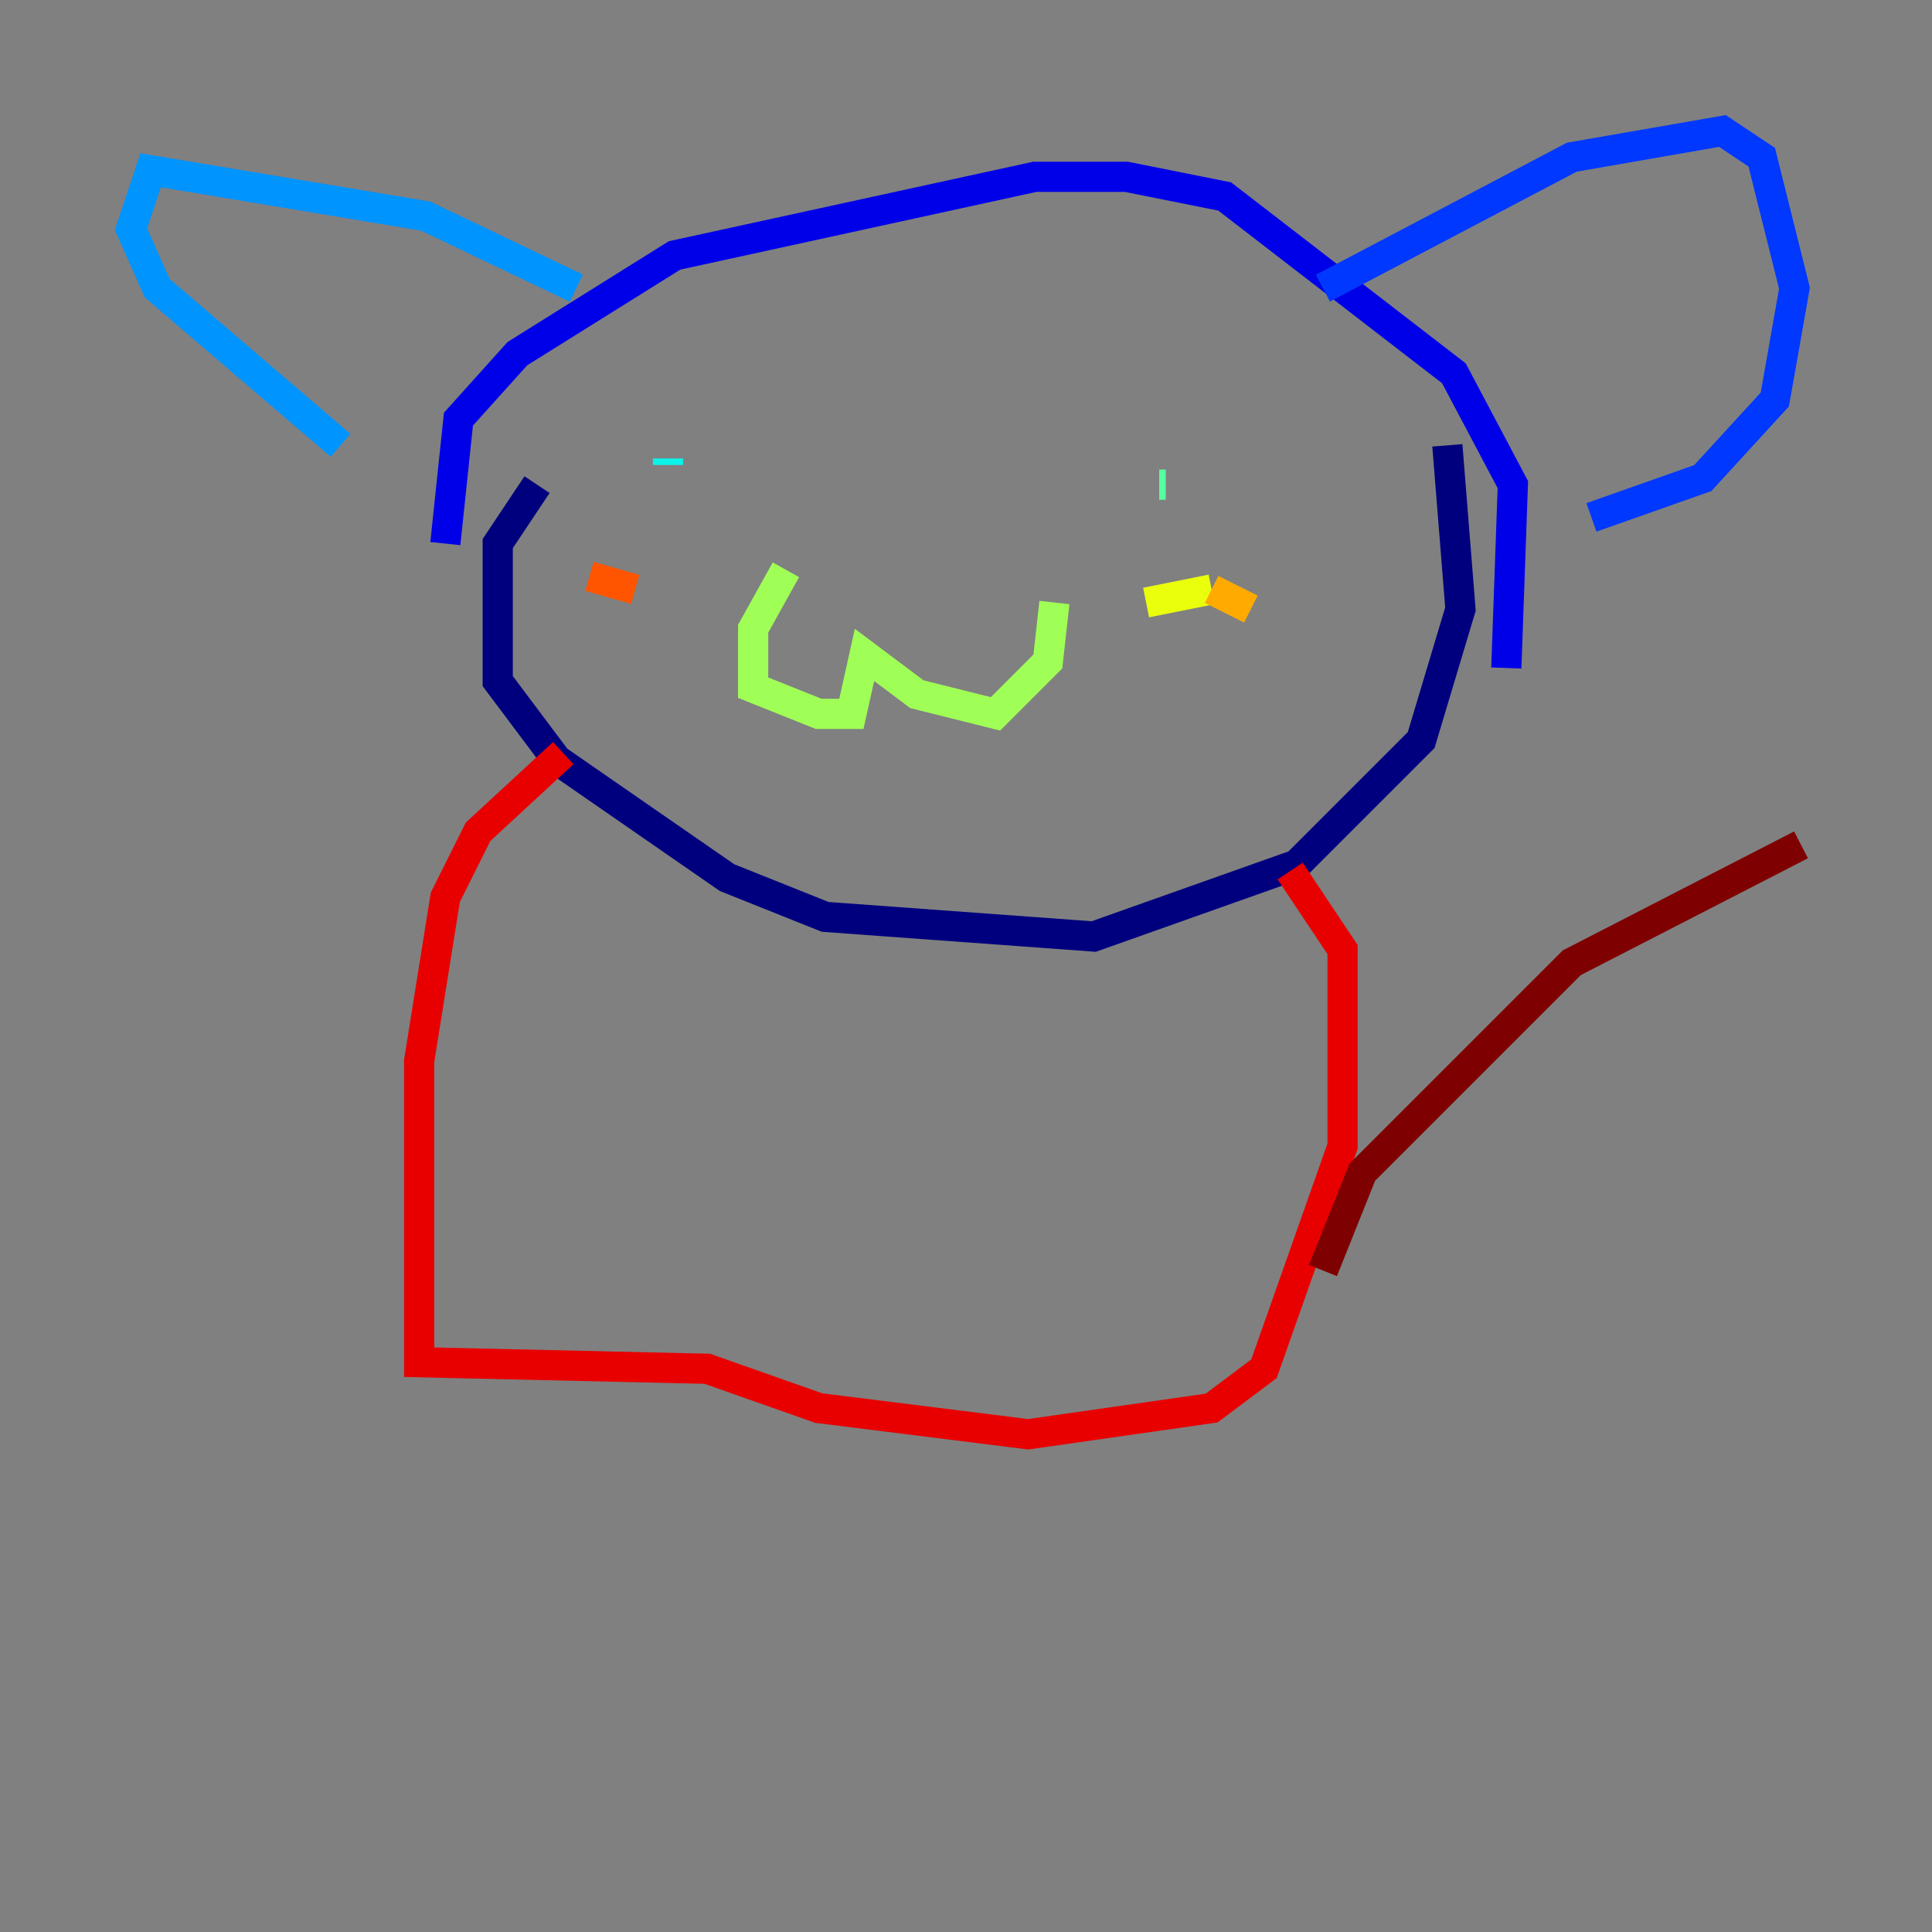 <?xml version="1.0" encoding="utf-8" ?>
<svg baseProfile="tiny" height="128" version="1.2" viewBox="0,0,128,128" width="128" xmlns="http://www.w3.org/2000/svg" xmlns:ev="http://www.w3.org/2001/xml-events" xmlns:xlink="http://www.w3.org/1999/xlink"><rect x="0" y="0" width="128" height="128" fill="#808080" stroke="none"/><defs /><polyline fill="none" points="35.58,32.108 32.976,36.014 32.976,45.125 36.881,50.332 48.163,58.142 54.671,60.746 72.461,62.047 85.912,57.275 94.156,49.031 96.759,40.352 95.891,29.505" stroke="#00007f" stroke-width="2" /><polyline fill="none" points="29.505,36.014 30.373,27.77 34.278,23.43 44.691,16.922 68.556,11.715 74.63,11.715 81.139,13.017 96.325,24.732 100.231,32.108 99.797,44.258" stroke="#0000e8" stroke-width="2" /><polyline fill="none" points="87.647,19.091 104.136,10.414 114.115,8.678 116.719,10.414 118.888,19.091 117.586,26.468 112.814,31.675 105.437,34.278" stroke="#0038ff" stroke-width="2" /><polyline fill="none" points="38.183,19.091 28.203,14.319 9.98,11.281 8.678,15.186 10.414,19.091 22.563,29.505" stroke="#0094ff" stroke-width="2" /><polyline fill="none" points="44.258,30.807 44.258,30.373" stroke="#0cf4ea" stroke-width="2" /><polyline fill="none" points="76.8,32.108 77.234,32.108" stroke="#56ffa0" stroke-width="2" /><polyline fill="none" points="52.068,37.749 49.898,41.654 49.898,45.559 54.237,47.295 56.407,47.295 57.275,43.39 60.746,45.993 65.953,47.295 69.424,43.824 69.858,39.919" stroke="#a0ff56" stroke-width="2" /><polyline fill="none" points="75.932,39.919 80.271,39.051" stroke="#eaff0c" stroke-width="2" /><polyline fill="none" points="80.271,39.051 82.875,40.352" stroke="#ffaa00" stroke-width="2" /><polyline fill="none" points="39.051,38.183 42.088,39.051" stroke="#ff5500" stroke-width="2" /><polyline fill="none" points="37.315,49.898 31.675,55.105 29.505,59.444 27.77,70.291 27.77,90.251 46.861,90.685 54.237,93.288 68.122,95.024 80.271,93.288 83.742,90.685 88.949,75.932 88.949,62.915 85.478,57.709" stroke="#e80000" stroke-width="2" /><polyline fill="none" points="87.647,84.176 90.251,77.668 104.136,63.783 119.322,55.973" stroke="#7f0000" stroke-width="2" /></svg>